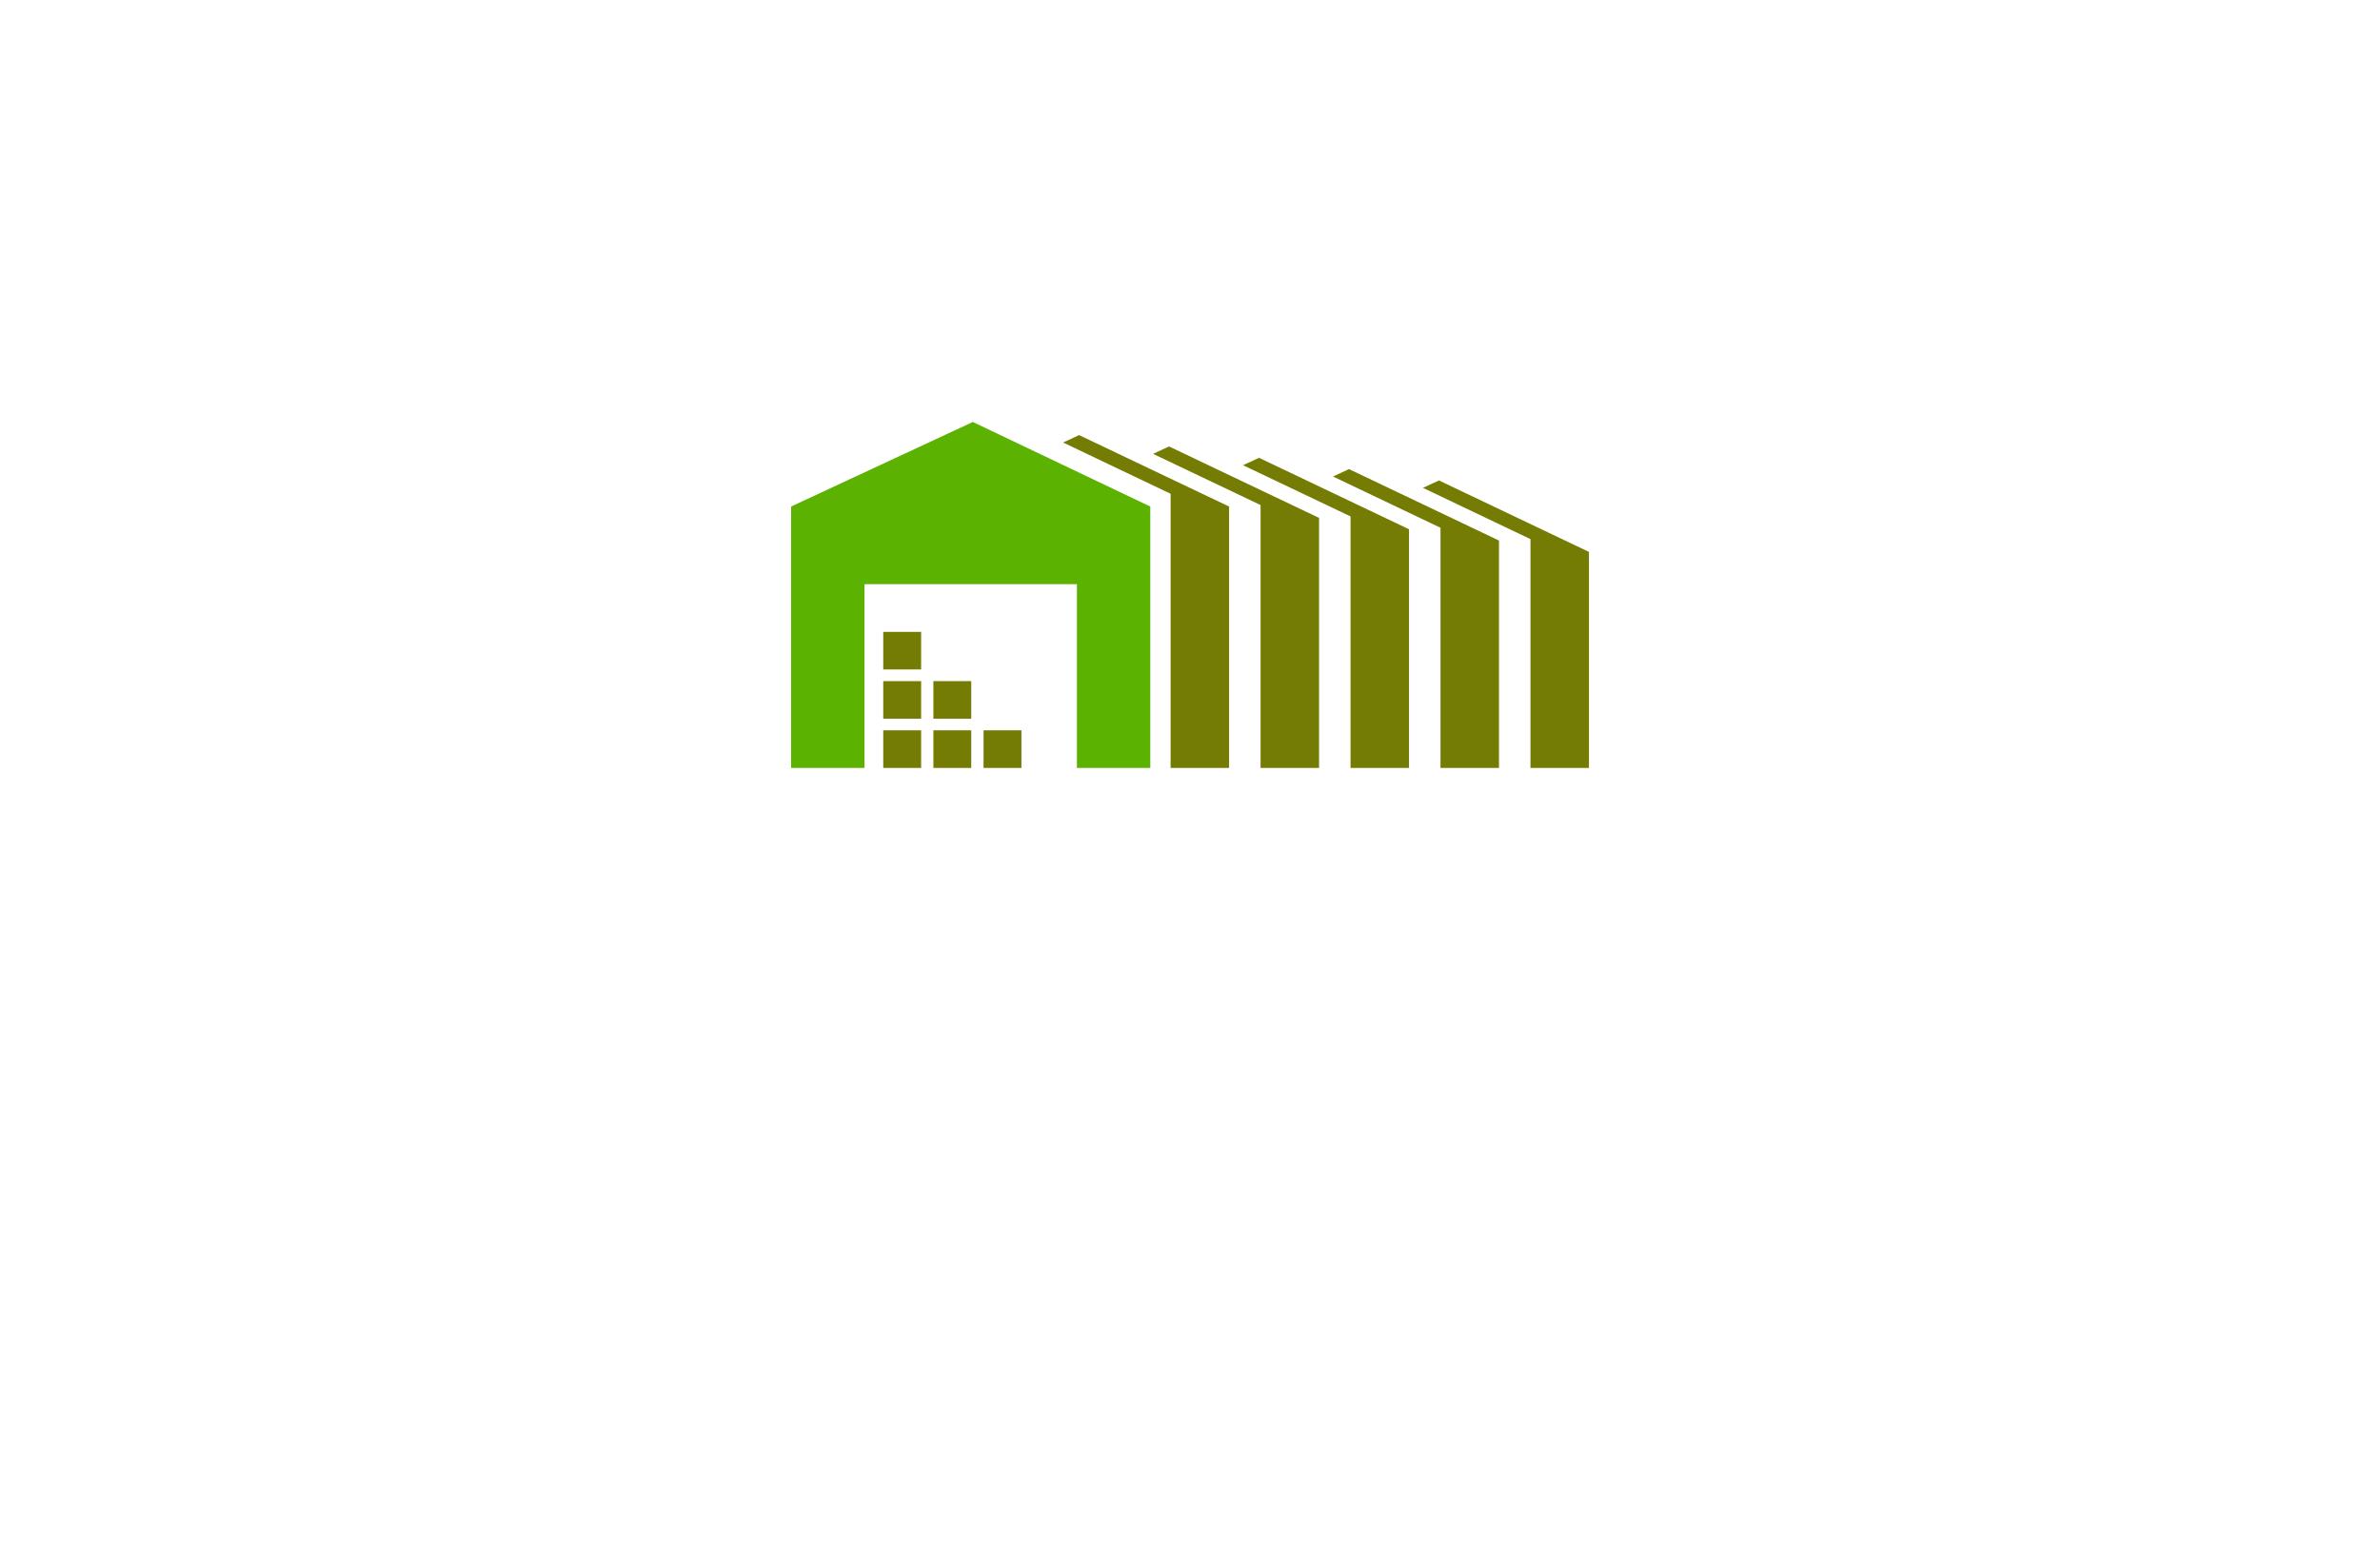 <?xml version="1.0" encoding="utf-8"?>
<!-- Generator: Adobe Illustrator 27.8.1, SVG Export Plug-In . SVG Version: 6.00 Build 0)  -->
<svg version="1.1" id="Layer_1" xmlns="http://www.w3.org/2000/svg" xmlns:xlink="http://www.w3.org/1999/xlink" x="0px" y="0px"
	 viewBox="0 0 350 230" style="enable-background:new 0 0 350 230;" xml:space="preserve">
<style type="text/css">
	.st0{fill:#005868;}
	.st1{fill:#FF0087;}
	.st2{fill:#002F44;}
	.st3{fill:#FC9500;}
	.st4{fill:#003144;}
	.st5{fill:#00AAFF;}
	.st6{fill:#00FFE6;}
	.st7{fill:#F46CFF;}
	.st8{fill:#0043FF;}
	.st9{fill:#977D00;}
	.st10{fill-rule:evenodd;clip-rule:evenodd;fill:#5BB200;}
	.st11{fill-rule:evenodd;clip-rule:evenodd;fill:#747C04;}
	.st12{fill:#735500;}
	.st13{fill:#4D0600;}
	.st14{fill-rule:evenodd;clip-rule:evenodd;fill:#FF0074;}
	.st15{fill-rule:evenodd;clip-rule:evenodd;fill:#004972;}
	.st16{fill:#E5BB07;}
	.st17{fill-rule:evenodd;clip-rule:evenodd;fill:#C2C700;}
	.st18{fill-rule:evenodd;clip-rule:evenodd;fill:#FF0062;}
	.st19{fill-rule:evenodd;clip-rule:evenodd;fill:#C44600;}
	.st20{fill:#02D3BE;}
	.st21{fill:#D3B900;}
	.st22{fill:#0055FF;}
	.st23{fill:#D17315;}
	.st24{fill:#9E580B;}
	.st25{fill:url(#SVGID_1_);}
	.st26{fill:#05ADFC;}
	.st27{fill:#F1F9C2;}
	.st28{fill-rule:evenodd;clip-rule:evenodd;fill:#282000;}
</style>
<g>
	<path class="st10" d="M116.33,74.5l26.73-12.44l26.1,12.44v38.44h-10.79V85.91h-31.24v27.03h-10.79V74.5z"/>
	<path class="st11" d="M129.89,107.41h5.57v5.53h-5.57V107.41z M137.26,107.41h5.57v5.53h-5.57V107.41z M144.64,107.41h5.57v5.53
		h-5.57V107.41z M129.89,100.17h5.57v5.53h-5.57V100.17z M137.26,100.17h5.57v5.53h-5.57V100.17z M129.89,92.93h5.57v5.53h-5.57
		V92.93z M156.34,65.08l2.35-1.09l22.06,10.51v38.44h-8.6V72.62L156.34,65.08z M169.57,66.75c0.78-0.36,1.57-0.73,2.35-1.09
		c7.35,3.5,14.71,7.01,22.06,10.51c0,12.26,0,24.51,0,36.77c-2.87,0-5.73,0-8.6,0c0-12.89,0-25.77,0-38.66
		C180.11,71.77,174.84,69.26,169.57,66.75 M182.8,68.42c0.78-0.36,1.57-0.73,2.35-1.09c7.35,3.5,14.71,7.01,22.06,10.51
		c0,11.7,0,23.4,0,35.1c-2.87,0-5.73,0-8.6,0c0-12.33,0-24.66,0-36.99C193.34,73.44,188.07,70.93,182.8,68.42 M196.03,70.08
		c0.78-0.36,1.57-0.73,2.35-1.09c7.35,3.5,14.71,7.01,22.06,10.51c0,11.15,0,22.29,0,33.44c-2.87,0-5.73,0-8.6,0
		c0-11.77,0-23.55,0-35.32C206.57,75.11,201.3,72.6,196.03,70.08 M209.26,71.75l2.35-1.09l22.06,10.51v31.77h-8.6V79.29
		L209.26,71.75z"/>
</g>
</svg>
